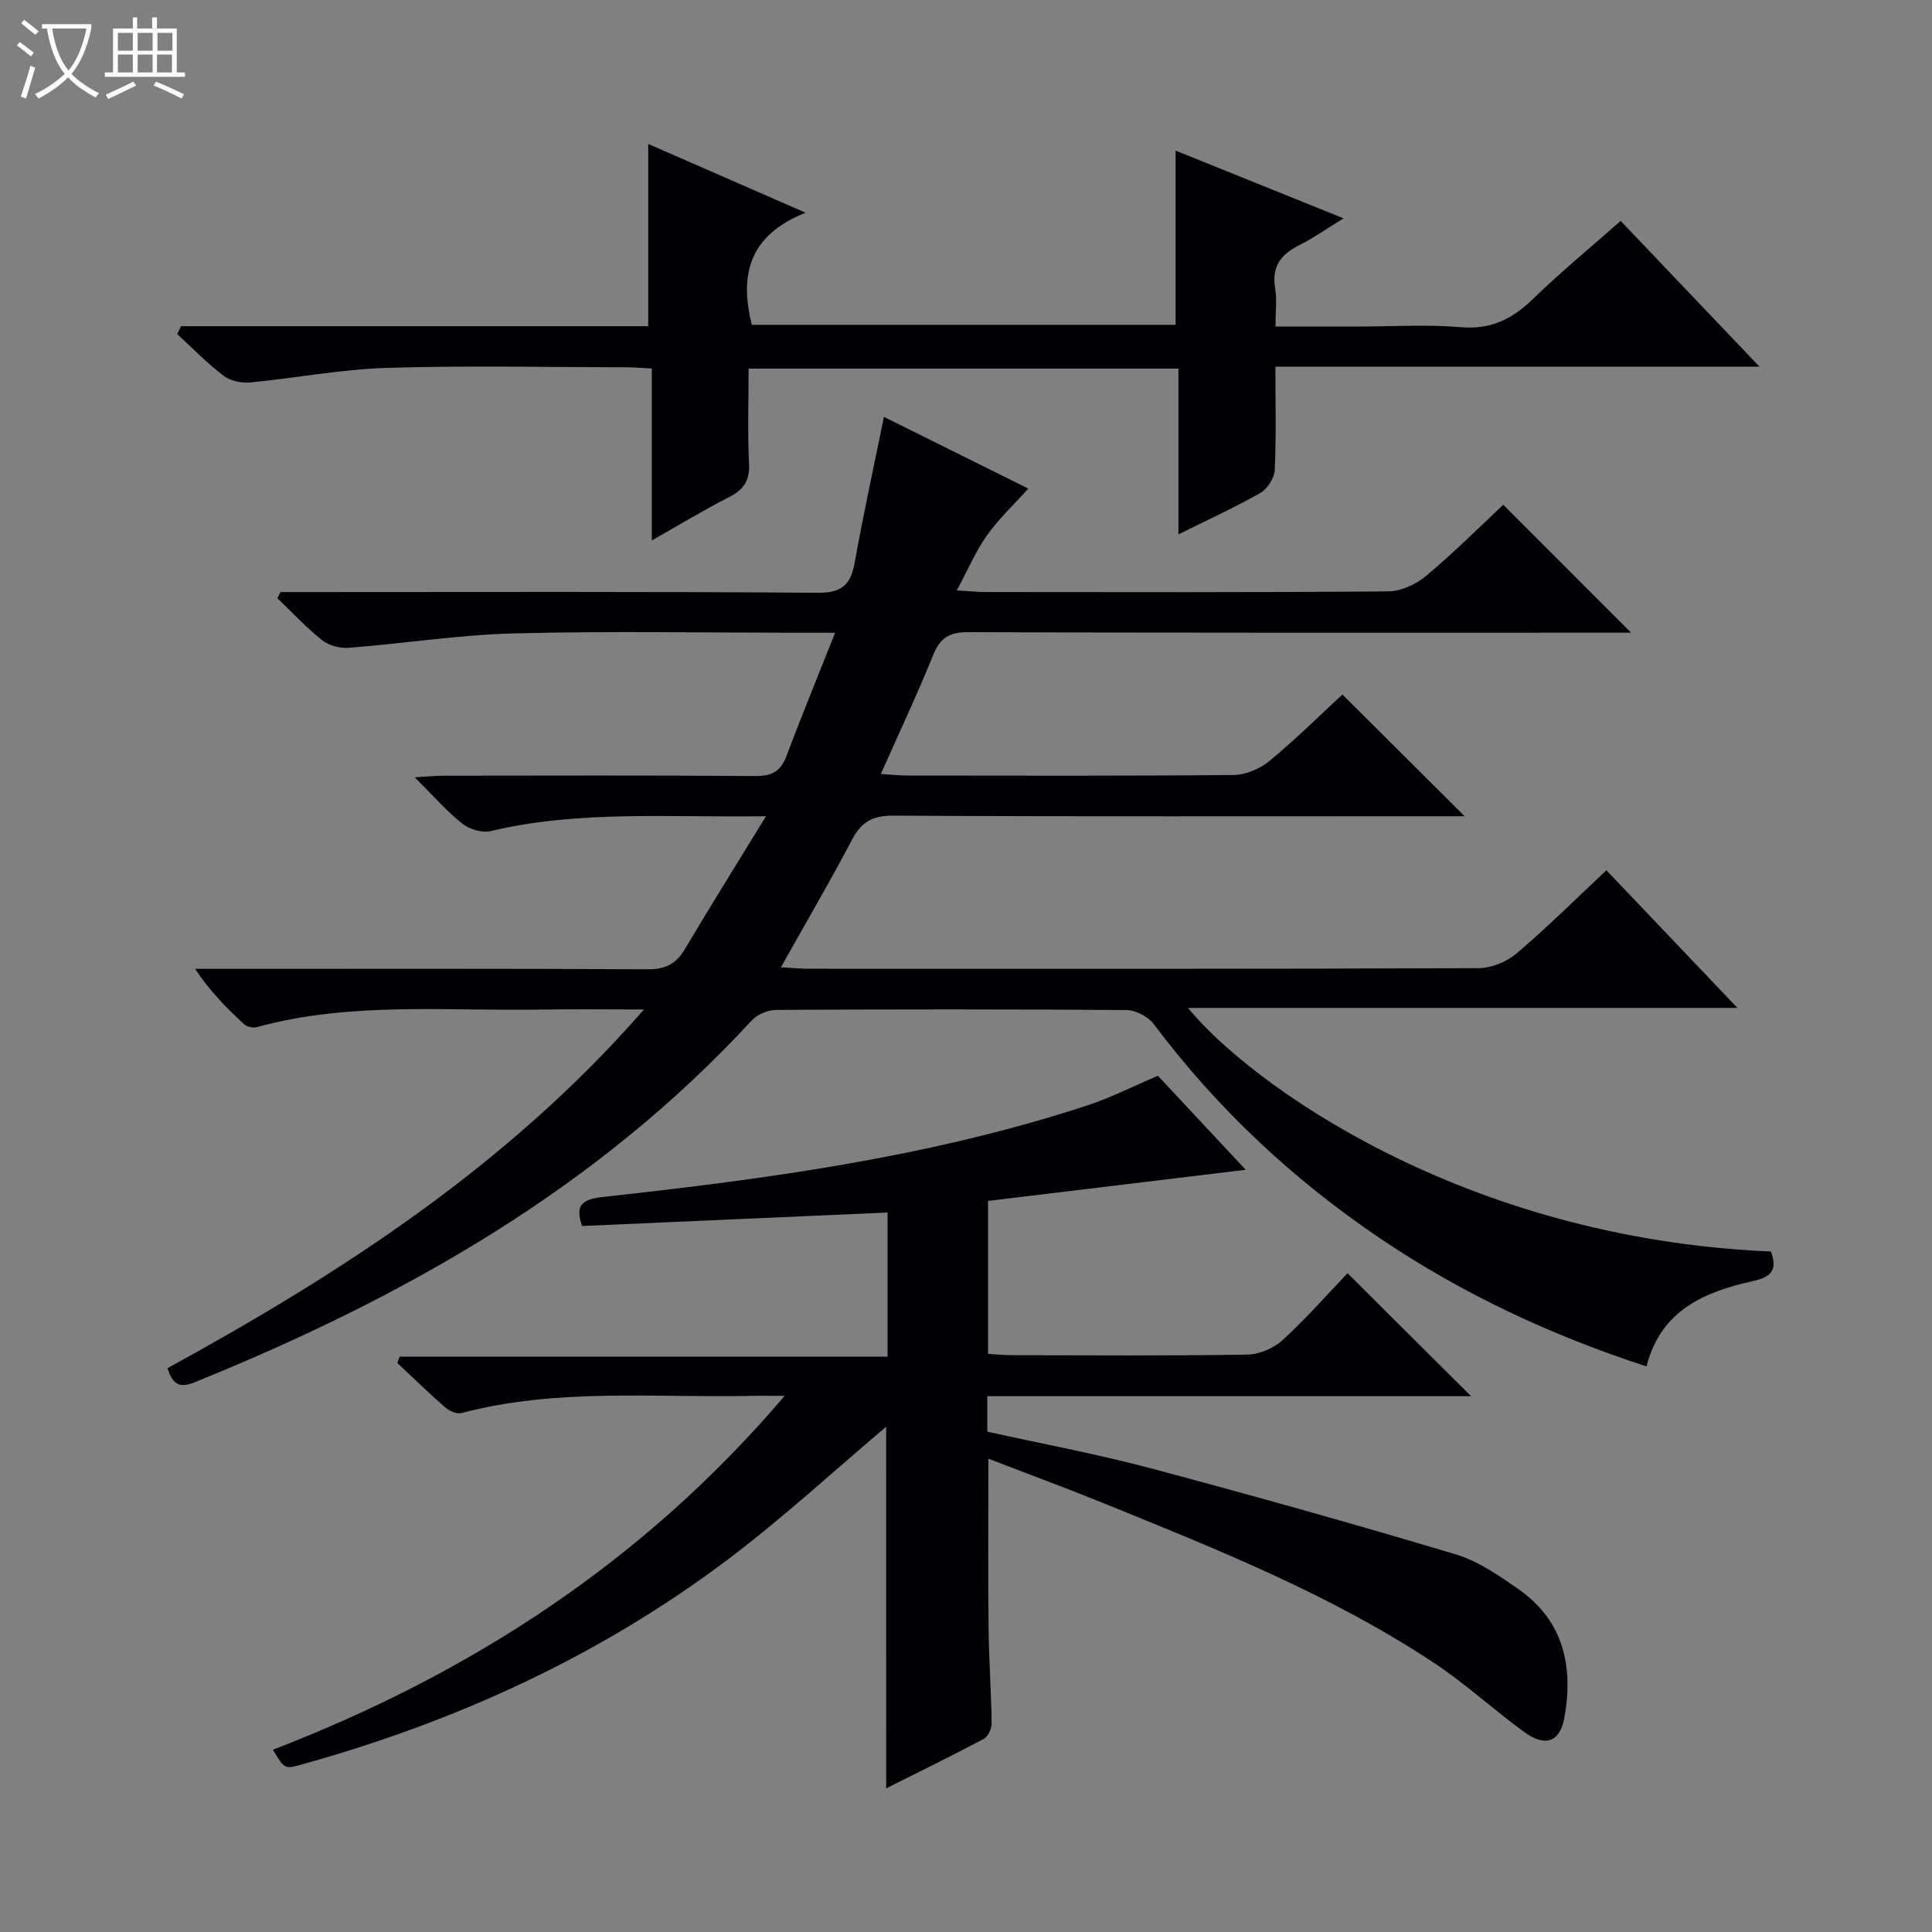 <svg enable-background="new 0 0 400 400" viewBox="0 0 400 400" xmlns="http://www.w3.org/2000/svg"><rect x="0" y="0" width="400" height="400" fill="#808080" stroke="none"/><path d="m6.4 11.7c-1-.8-1.9-1.6-2.9-2.3l.6-.7c.9.7 1.9 1.4 2.9 2.2zm-2.1 8.3c.7-2.1 1.4-4.2 2-6.4.2.1.6.3 1 .4-.7 2.3-1.3 4.4-1.9 6.4zm3-12.8c-1.1-.9-2.1-1.7-2.9-2.4l.6-.7c1 .8 2 1.5 3 2.4zm1.4-1.3v-.9h10.2v.9c-.9 4.2-2.3 7.3-4.1 9.4 1.3 1.4 3.2 2.7 5.7 4-.2.2-.4.5-.7.9-2.5-1.4-4.4-2.7-5.7-4.2-1.4 1.5-3.5 3-6.1 4.4 0 0 0 0-.1-.1-.3-.4-.5-.7-.7-.8 2.7-1.3 4.7-2.8 6.2-4.2-1.8-2.2-3-5.3-3.7-9.4zm9.2 0h-7.1c.6 3.8 1.7 6.7 3.4 8.7 1.7-2.1 2.9-4.8 3.7-8.7z" fill="#fcfbfa"/><path d="m31.6 3.6h.9v2.3h4.1v9.1h1.7v.9h-16.6v-.9h1.7v-9.1h4.1v-2.3h.9v2.3h3.1v-2.3zm-4 13.3.6.8c-1.9.9-3.8 1.9-5.8 2.8-.2-.3-.3-.6-.5-.9 2-.9 3.9-1.8 5.7-2.7zm-3.2-10.1v3.7h3.1v-3.7zm0 4.5v3.7h3.1v-3.7zm4.1-4.5v3.7h3.1v-3.7zm0 4.5v3.7h3.1v-3.7zm9.1 9.1c-2.1-1.1-4.1-2-5.8-2.7l.5-.8c2.2.9 4.1 1.8 5.8 2.6zm-1.9-13.6h-3.1v3.7h3.1zm-3.2 4.5v3.7h3.1v-3.7z" fill="#fcfbfa"/><g fill="#010105"><path d="m133.33 209c-7.88 0-14.48-.1-21.08.02-19.75.35-39.65-1.69-59.11 3.64-.78.21-2.04-.08-2.62-.62-3.61-3.35-7.08-6.83-10.12-11.45h5.71c29.33 0 58.66-.07 87.98.09 3.61.02 5.85-1.07 7.67-4.12 5.31-8.93 10.82-17.75 16.83-27.57-20.01.3-38.63-1.3-57 3.08-1.78.42-4.41-.38-5.89-1.56-3.23-2.56-5.98-5.74-9.84-9.58 2.72-.15 4.39-.33 6.07-.33 21.5-.02 42.99-.09 64.49.07 3.35.02 5.2-.95 6.38-4.08 3.16-8.34 6.53-16.59 10.1-25.59-3.05 0-5.01 0-6.98 0-19.83 0-39.67-.37-59.49.14-11.41.29-22.77 2.09-34.17 2.98-1.81.14-4.11-.43-5.51-1.53-3.32-2.63-6.24-5.78-9.32-8.73.21-.43.43-.85.64-1.28h5.25c35.33 0 70.65-.13 105.98.15 5.15.04 6.86-1.78 7.68-6.38 1.74-9.76 3.88-19.46 6.03-30.04 10.23 5.08 20.1 9.98 29.89 14.85-2.96 3.29-6.11 6.23-8.56 9.68-2.34 3.3-3.94 7.11-6.24 11.39 2.63.16 4.23.34 5.83.34 27.83.02 55.66.1 83.48-.13 2.64-.02 5.74-1.44 7.82-3.18 5.73-4.79 11.03-10.1 16.01-14.75 8.91 8.92 17.68 17.69 26.46 26.48-.82 0-2.51 0-4.2 0-44.33 0-88.65.06-132.98-.11-3.97-.02-5.87 1.16-7.33 4.77-3.28 8.1-7.01 16.01-10.82 24.59 2.35.14 3.94.33 5.54.33 22.5.02 44.99.1 67.49-.12 2.51-.02 5.45-1.27 7.42-2.89 5.38-4.44 10.35-9.38 15.11-13.77 8.42 8.38 16.74 16.67 25.31 25.2-1.42 0-3.13 0-4.85 0-37.83 0-75.65.09-113.48-.12-4.29-.02-6.56 1.3-8.5 4.97-4.56 8.66-9.51 17.12-14.73 26.43 2.49.13 4.23.3 5.98.3 46.16.01 92.32.06 138.47-.12 2.65-.01 5.81-1.31 7.85-3.04 6.33-5.38 12.24-11.26 18.61-17.23 8.88 9.33 17.67 18.57 27.13 28.5-38.35 0-75.85 0-113.76 0 12.54 15.36 56.57 47.74 120.7 50.43 1.22 3.42.5 5.18-3.56 6.08-10.05 2.23-19.23 5.96-22.21 17.71-19.69-6.4-38.11-15.01-55.11-26.48-18.08-12.2-33.81-26.93-46.94-44.43-1.16-1.54-3.73-2.85-5.65-2.87-24.16-.19-48.32-.17-72.49-.03-1.72.01-3.92.94-5.07 2.19-32.09 34.83-72.09 57.4-115.4 74.93-3.37 1.36-4.52.11-5.57-2.93 36.1-19.78 70.44-41.95 98.67-74.28z"/><path d="m183.47 295.39c-10.76 9.08-21.27 18.8-32.64 27.38-26.59 20.07-56.44 33.69-88.48 42.58-3.44.96-3.46.88-5.85-3.08 40.83-15.76 76.6-38.81 105.95-73.27-3.13 0-5.21-.04-7.29.01-19.92.39-39.98-1.65-59.63 3.55-.97.26-2.52-.45-3.38-1.2-3.39-2.95-6.6-6.09-9.88-9.16.15-.44.31-.88.46-1.32h101.03c0-10.27 0-19.7 0-29.84-21.13.93-42.14 1.86-63.25 2.79-1.44-4.25-.19-5.52 4.46-6.03 33.86-3.71 67.59-8.26 100.14-18.93 4.87-1.6 9.48-3.96 14.62-6.15 5.97 6.39 12.08 12.94 18.18 19.47-17.78 2.15-35.42 4.28-53.34 6.45v31.67c1.62.09 3.38.27 5.14.27 16.17.02 32.33.14 48.5-.12 2.49-.04 5.47-1.3 7.32-2.99 4.89-4.47 9.28-9.49 13.46-13.87 8.86 8.82 17.13 17.06 25.58 25.47-33.18 0-66.56 0-100.16 0v7.34c11.25 2.49 22.64 4.61 33.81 7.58 21.14 5.63 42.21 11.55 63.16 17.82 4.65 1.39 8.95 4.38 13.01 7.22 9.32 6.51 11.4 15.95 9.51 26.53-.91 5.09-3.91 6.23-8.29 3.06-6.32-4.59-12.11-9.95-18.6-14.26-21.32-14.15-44.97-23.57-68.53-33.14-7.8-3.17-15.71-6.07-23.84-9.21 0 12.02-.09 23.44.03 34.87.07 6.65.55 13.3.64 19.96.01 1.08-.76 2.71-1.65 3.19-6.58 3.49-13.27 6.76-20.18 10.22-.01-25.45-.01-50.32-.01-74.86z"/><path d="m37.49 67.53h96.72c0-12.75 0-24.97 0-37.72 10.28 4.49 20.66 9.02 32.58 14.23-11.69 4.63-13.75 12.85-11.13 23.21h87.73c0-12.12 0-23.89 0-36.07 11.18 4.51 22.49 9.07 34.77 14.02-3.53 2.17-6.16 4.05-9.02 5.48-3.82 1.9-5.91 4.39-5.14 8.95.4 2.39.07 4.91.07 7.97h17.36c7 0 14.04-.46 20.98.14 6.25.54 10.72-1.69 15.02-5.88 5.72-5.56 11.9-10.64 18.11-16.12 9.4 9.87 18.65 19.57 28.74 30.17-34 0-66.84 0-100.22 0 0 7.53.19 14.49-.14 21.42-.08 1.65-1.51 3.88-2.97 4.72-5.26 3-10.8 5.52-16.97 8.59 0-11.91 0-22.97 0-34.32-29.75 0-59 0-88.99 0 0 6.51-.23 13.11.09 19.69.17 3.55-1.15 5.4-4.18 6.94-5.15 2.61-10.1 5.63-15.95 8.94 0-12.28 0-23.79 0-35.6-2.23-.11-3.85-.25-5.47-.25-16.5-.02-33.01-.38-49.49.13-9.41.29-18.77 2.12-28.18 3.01-1.81.17-4.12-.31-5.52-1.38-3.41-2.6-6.42-5.72-9.59-8.62.28-.57.53-1.11.79-1.65z"/></g></svg>